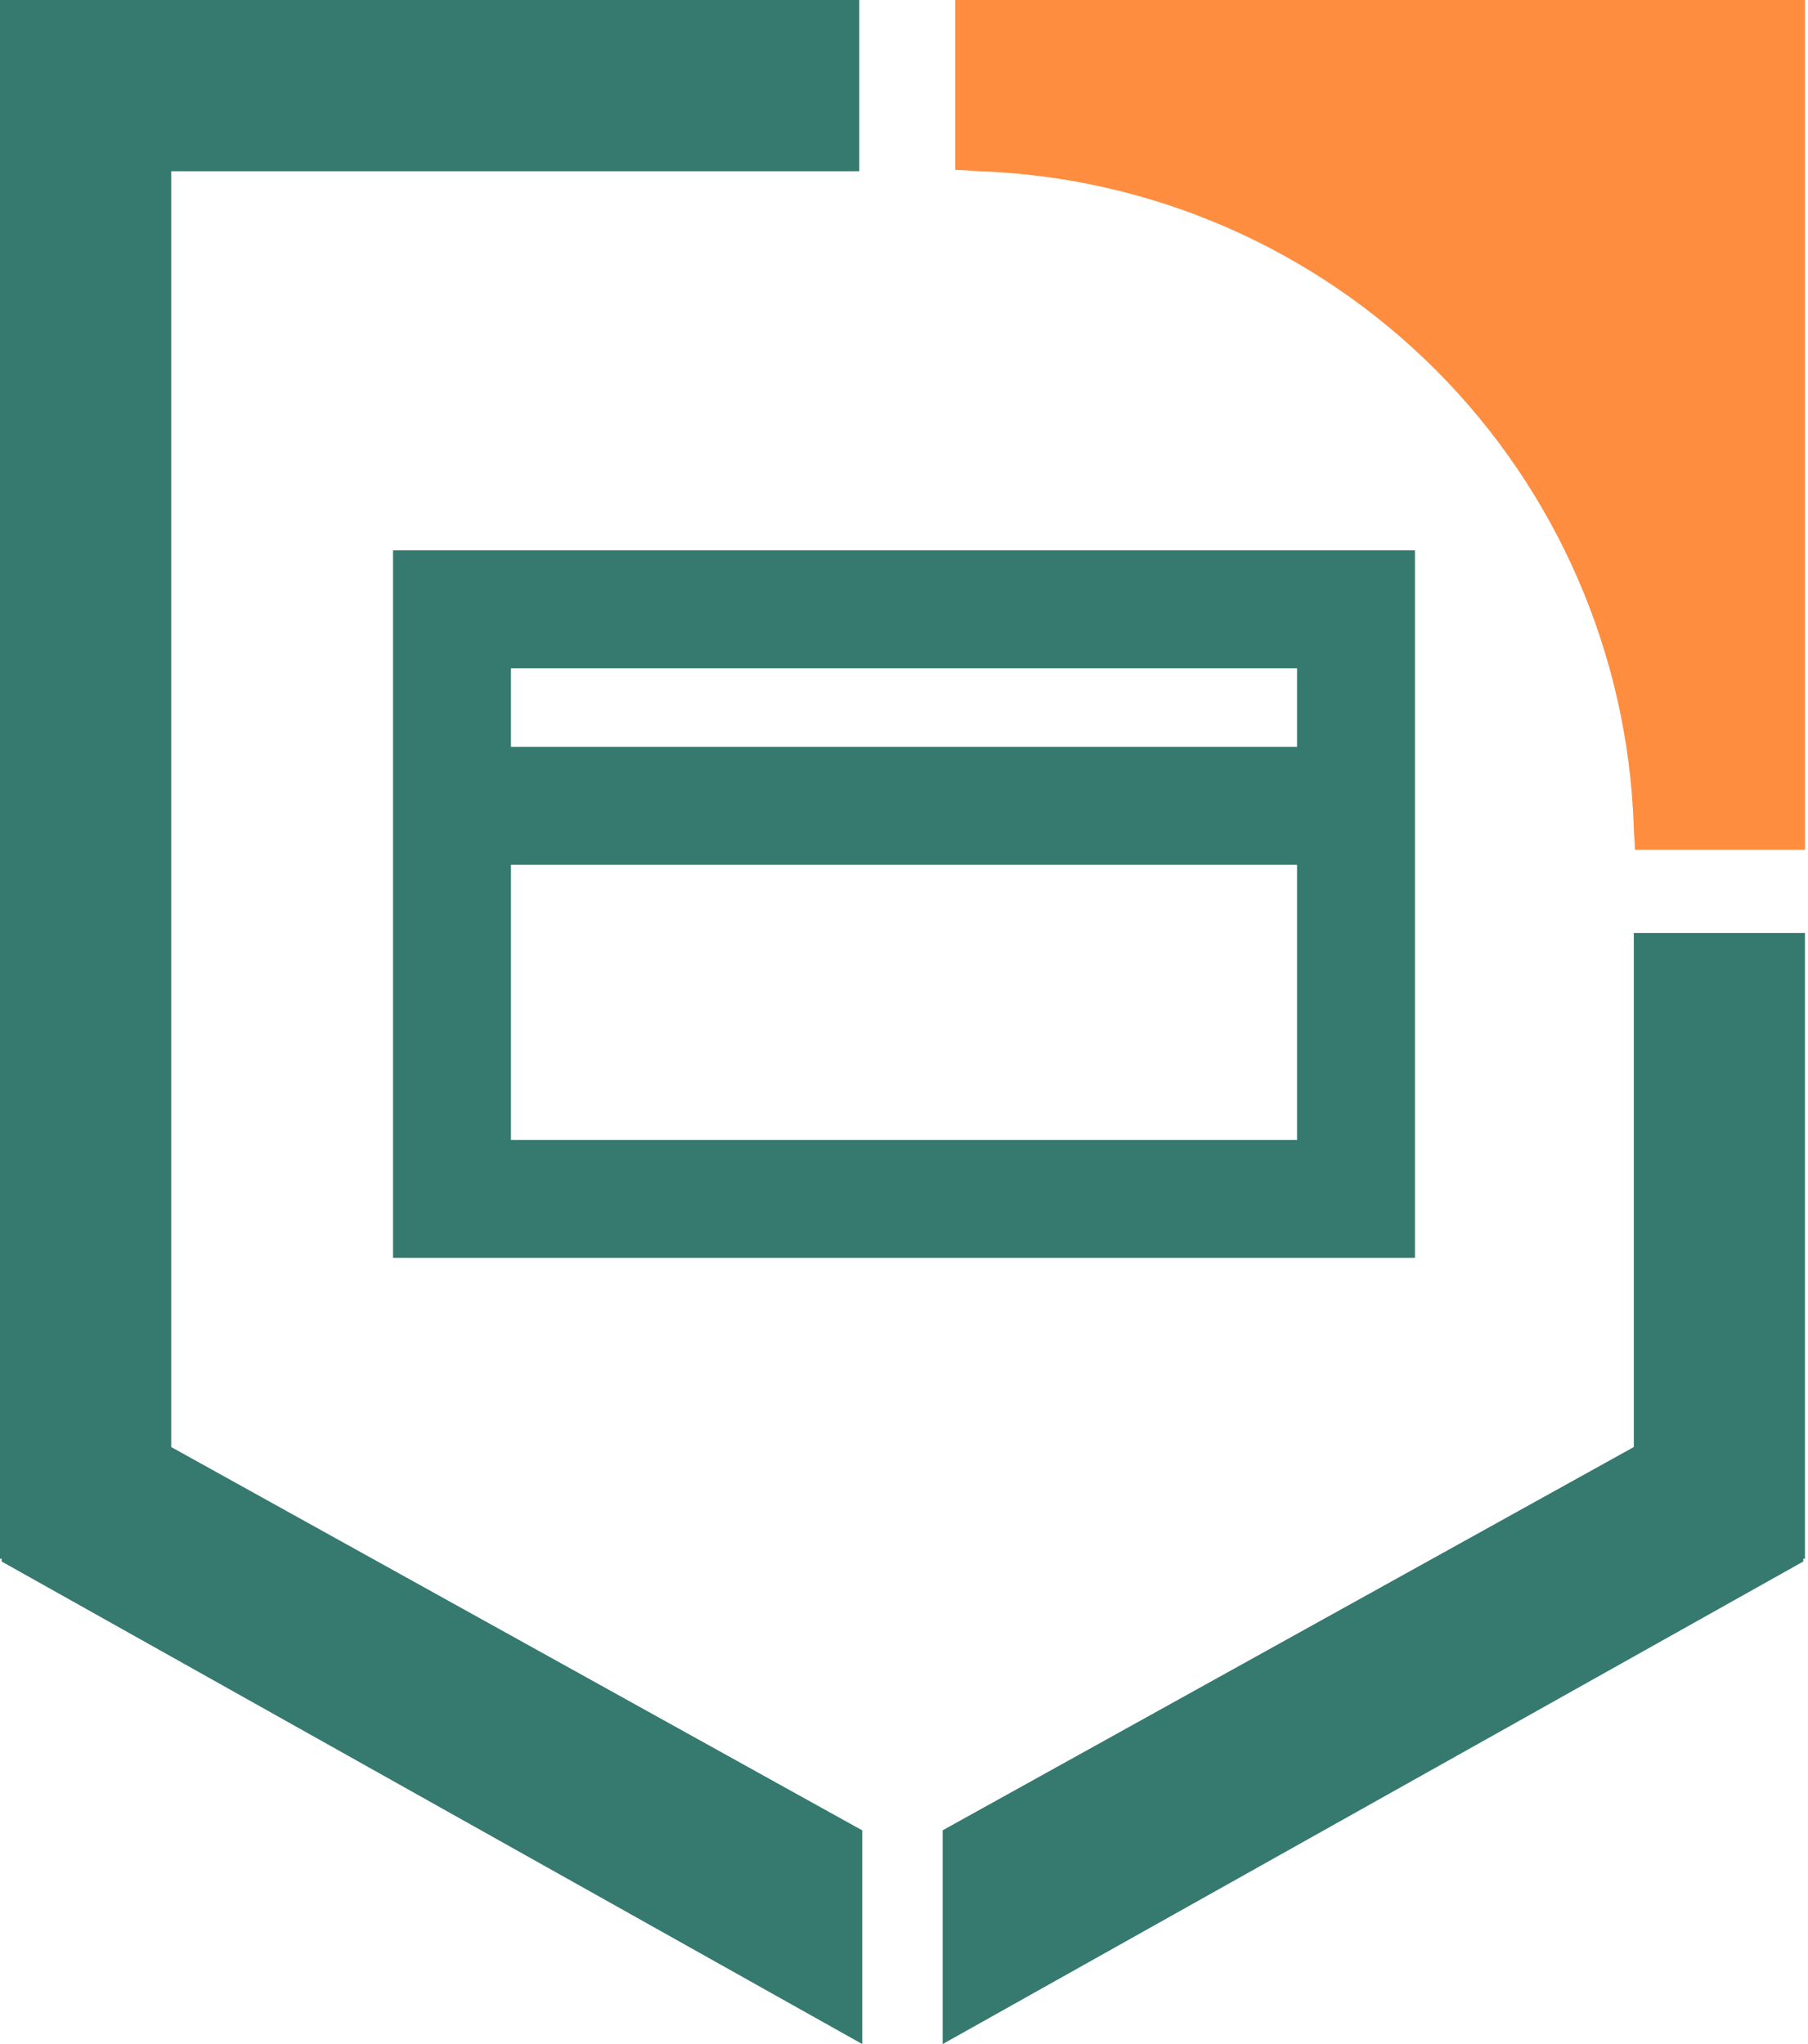 <svg width="23" height="26" viewBox="0 0 23 26" fill="none" xmlns="http://www.w3.org/2000/svg">
<path d="M22.75 0H12.152V2.161C12.254 2.161 12.351 2.174 12.452 2.178C14.638 2.253 16.713 3.155 18.26 4.701C19.806 6.247 20.708 8.323 20.783 10.509C20.783 10.608 20.798 10.707 20.798 10.809H22.961V0H22.75Z" fill="#FF8D40"/>
<path d="M10.834 0H2.178H0.209H0V19.826H0.021V19.862L10.969 26V23.282L2.178 18.406V2.178H10.834H10.931V0H10.834Z" fill="#36796F"/>
<path d="M20.784 11.867V18.406L11.992 23.281V26L22.94 19.862V19.826H22.961V11.867H21.295H20.784Z" fill="#36796F"/>
<rect x="5.75" y="7.75" width="11.5" height="7.5" stroke="#36796F" stroke-width="1.5"/>
<line x1="6" y1="10.25" x2="17" y2="10.25" stroke="#36796F" stroke-width="1.5"/>
</svg>
